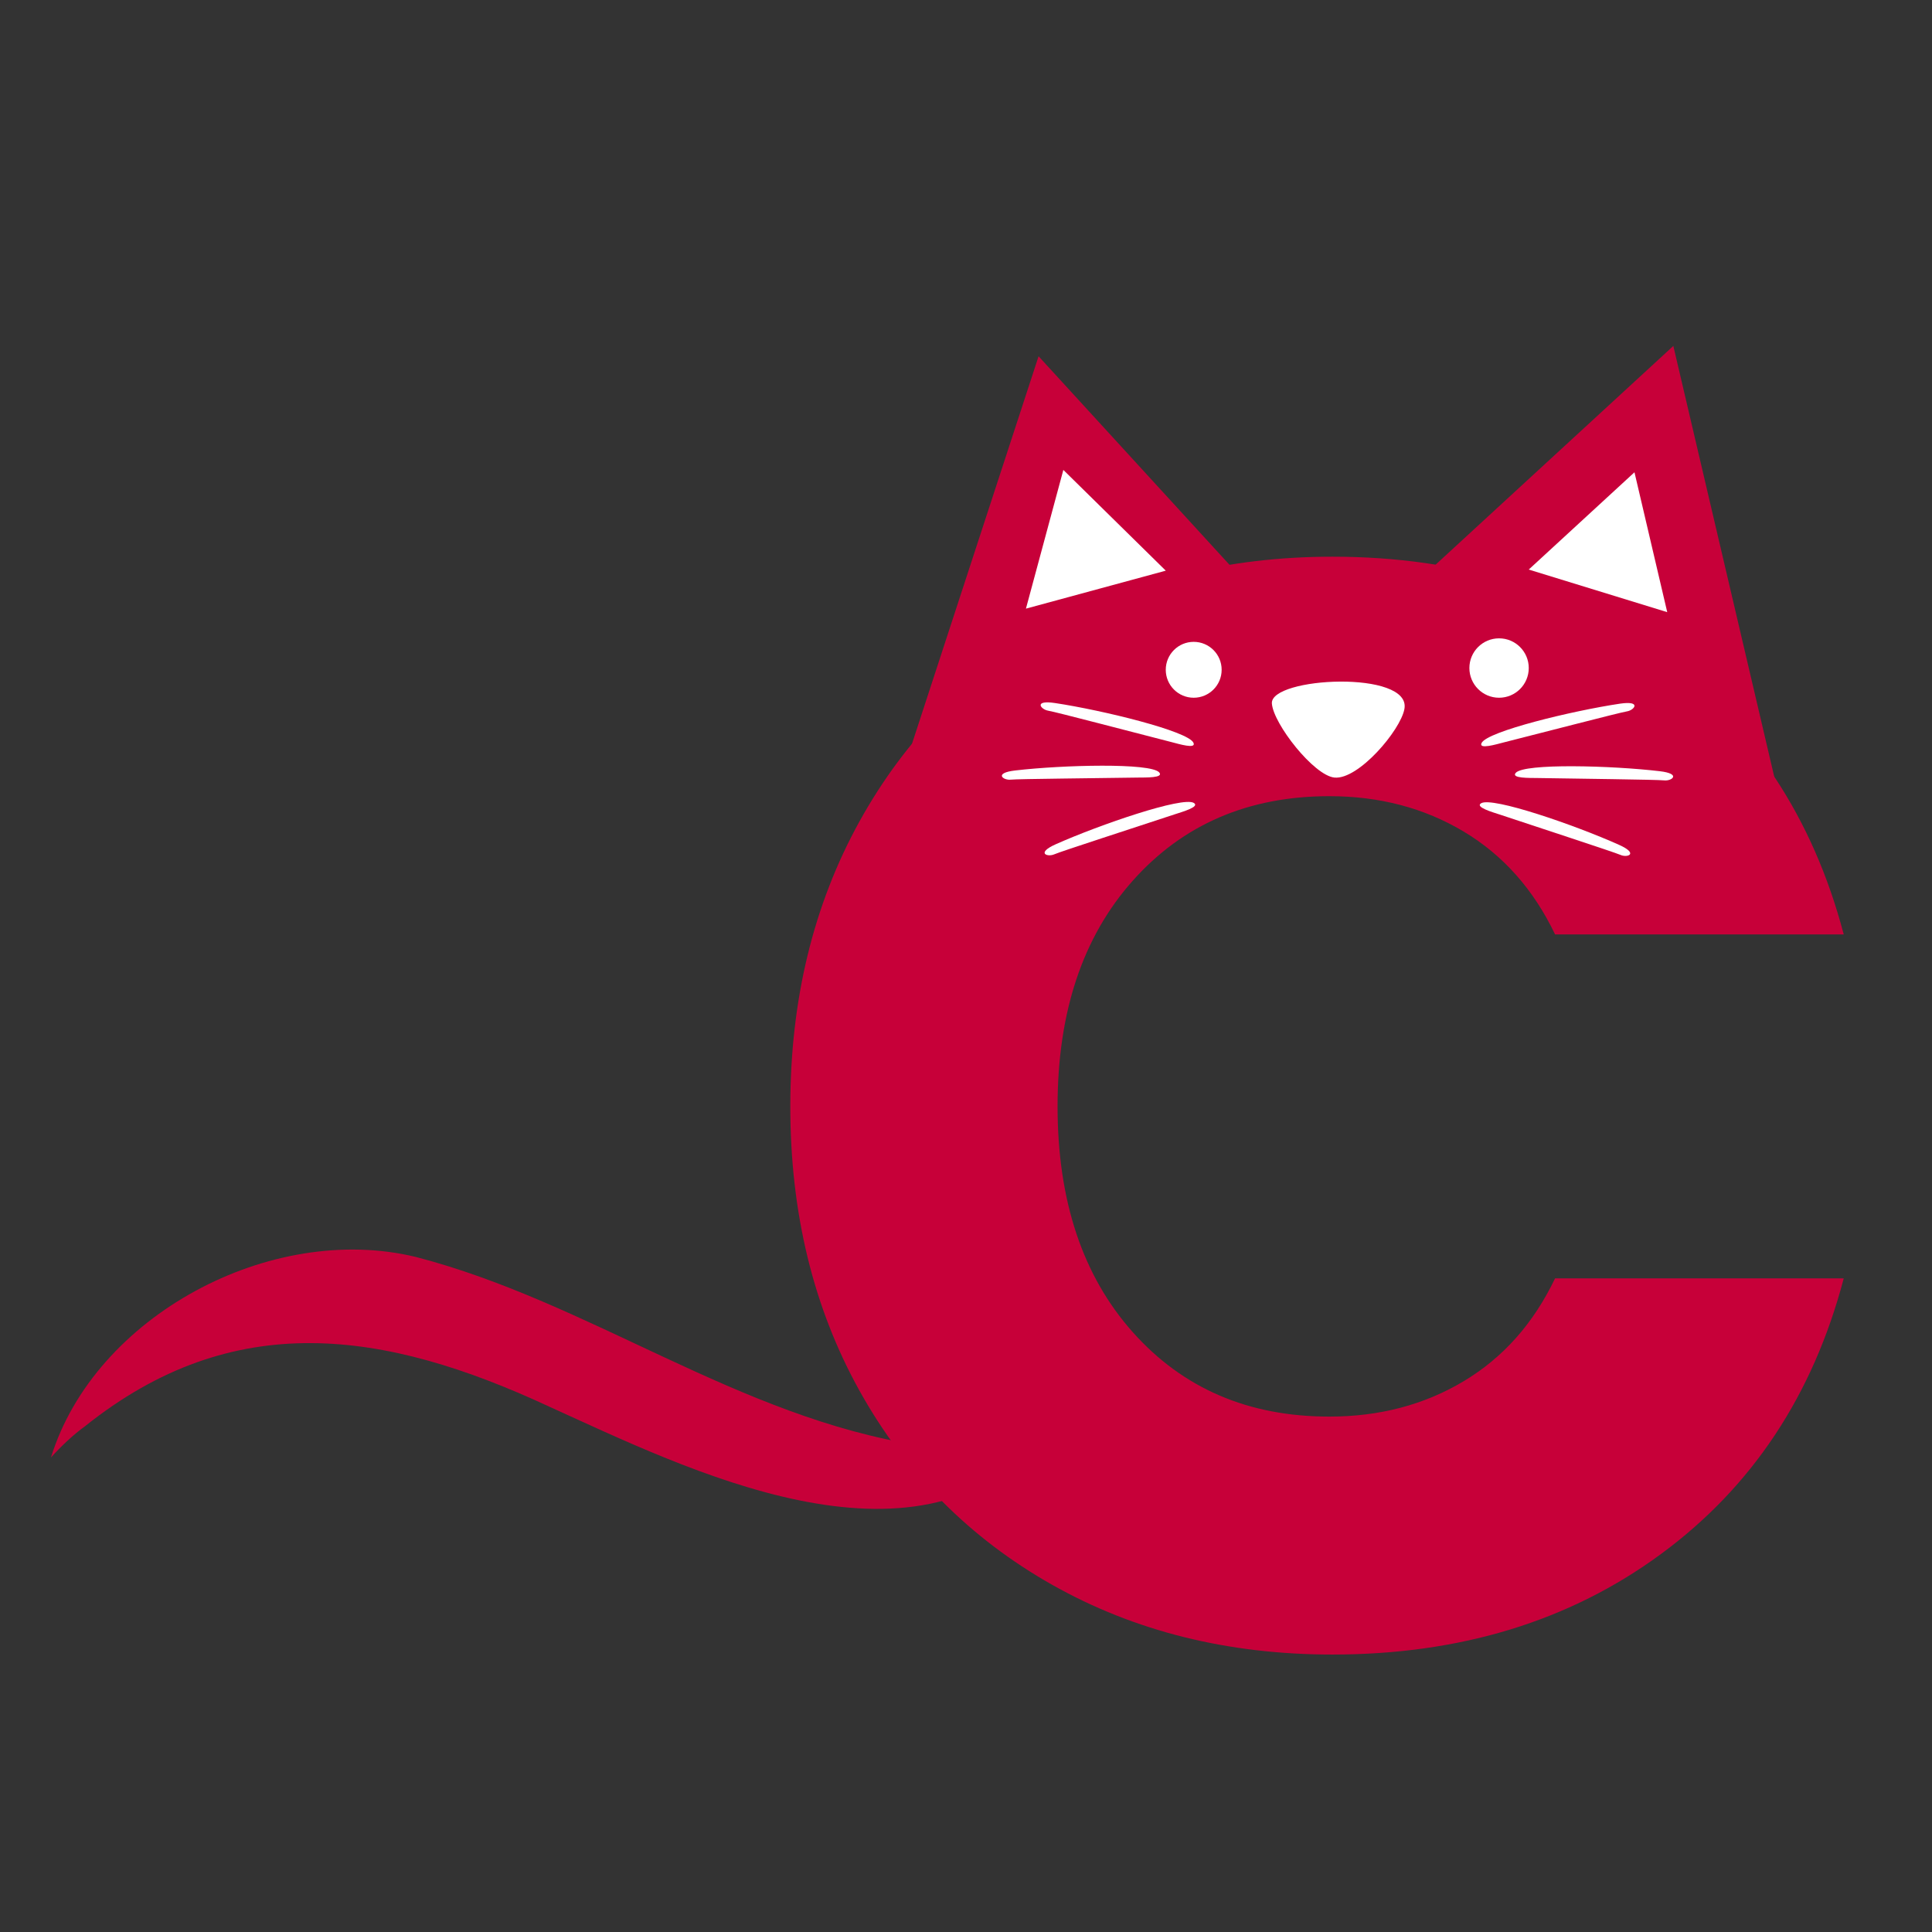<svg xmlns="http://www.w3.org/2000/svg" xmlns:xlink="http://www.w3.org/1999/xlink" width="500" zoomAndPan="magnify" viewBox="0 0 375 375" height="500" preserveAspectRatio="xMidYMid meet" version="1.0"><rect x="0" y="0" width="375" height="375" fill="#333333" stroke="none"/><defs><g/><clipPath id="6145a18d74"><path d="M 260 67 L 345 67 L 345 153 L 260 153 Z M 260 67 " clip-rule="nonzero"/></clipPath><clipPath id="611ff721c9"><path d="M 282.711 54.199 L 366.883 80.094 L 344.711 152.16 L 260.539 126.266 Z M 282.711 54.199 " clip-rule="nonzero"/></clipPath><clipPath id="ba0688b85f"><path d="M 324.793 67.145 L 344.707 152.156 L 260.539 126.266 Z M 324.793 67.145 " clip-rule="nonzero"/></clipPath><clipPath id="b11b234ef6"><path d="M 174 69 L 261 69 L 261 153 L 174 153 Z M 174 69 " clip-rule="nonzero"/></clipPath><clipPath id="a396dc6423"><path d="M 158.547 78.453 L 244.625 59.852 L 260.551 133.547 L 174.477 152.148 Z M 158.547 78.453 " clip-rule="nonzero"/></clipPath><clipPath id="39dd9c1f30"><path d="M 201.586 69.152 L 260.547 133.547 L 174.477 152.148 Z M 201.586 69.152 " clip-rule="nonzero"/></clipPath><clipPath id="a001685295"><path d="M 296 91 L 324 91 L 324 119 L 296 119 Z M 296 91 " clip-rule="nonzero"/></clipPath><clipPath id="b2e954fbc9"><path d="M 303.809 87.531 L 330.691 95.805 L 323.609 118.82 L 296.727 110.551 Z M 303.809 87.531 " clip-rule="nonzero"/></clipPath><clipPath id="e6204e8111"><path d="M 317.25 91.668 L 323.609 118.82 L 296.727 110.551 Z M 317.25 91.668 " clip-rule="nonzero"/></clipPath><clipPath id="c7499f7b10"><path d="M 199 91 L 227 91 L 227 119 L 199 119 Z M 199 91 " clip-rule="nonzero"/></clipPath><clipPath id="3ede527bb0"><path d="M 192.824 94.895 L 219.969 87.523 L 226.277 110.766 L 199.133 118.137 Z M 192.824 94.895 " clip-rule="nonzero"/></clipPath><clipPath id="841c1ba2bc"><path d="M 206.395 91.211 L 226.277 110.766 L 199.133 118.137 Z M 206.395 91.211 " clip-rule="nonzero"/></clipPath><clipPath id="ab6f4ab5e0"><path d="M 9 242 L 203 242 L 203 293 L 9 293 Z M 9 242 " clip-rule="nonzero"/></clipPath><clipPath id="9ea4b18e54"><path d="M 40.664 361.055 L 0.297 258.613 L 168.59 192.293 L 208.957 294.734 Z M 40.664 361.055 " clip-rule="nonzero"/></clipPath><clipPath id="d734e1cbc4"><path d="M 40.664 361.055 L 0.297 258.613 L 168.59 192.293 L 208.957 294.734 Z M 40.664 361.055 " clip-rule="nonzero"/></clipPath><clipPath id="dd179a7ffb"><path d="M 226.273 124.582 L 237.121 124.582 L 237.121 135.43 L 226.273 135.43 Z M 226.273 124.582 " clip-rule="nonzero"/></clipPath><clipPath id="fbad240dcd"><path d="M 231.695 124.582 C 228.699 124.582 226.273 127.008 226.273 130.004 C 226.273 133 228.699 135.43 231.695 135.43 C 234.691 135.43 237.121 133 237.121 130.004 C 237.121 127.008 234.691 124.582 231.695 124.582 Z M 231.695 124.582 " clip-rule="nonzero"/></clipPath><clipPath id="6f1eb629db"><path d="M 285.207 123.902 L 296.73 123.902 L 296.73 135.43 L 285.207 135.43 Z M 285.207 123.902 " clip-rule="nonzero"/></clipPath><clipPath id="a6a8c3fec9"><path d="M 290.969 123.902 C 287.785 123.902 285.207 126.484 285.207 129.664 C 285.207 132.848 287.785 135.43 290.969 135.43 C 294.152 135.43 296.73 132.848 296.73 129.664 C 296.73 126.484 294.152 123.902 290.969 123.902 Z M 290.969 123.902 " clip-rule="nonzero"/></clipPath><clipPath id="82ede08bf6"><path d="M 202 155 L 232 155 L 232 166.707 L 202 166.707 Z M 202 155 " clip-rule="nonzero"/></clipPath><clipPath id="12a2032a67"><path d="M 287 155 L 317 155 L 317 166.707 L 287 166.707 Z M 287 155 " clip-rule="nonzero"/></clipPath></defs><g fill="#c70039" fill-opacity="1"><g transform="translate(143.57, 319.663)"><g><path d="M 9.828 -104.906 C 9.828 -125.57 14.297 -144 23.234 -160.188 C 32.18 -176.383 44.648 -189.004 60.641 -198.047 C 76.641 -207.086 94.773 -211.609 115.047 -211.609 C 139.879 -211.609 161.141 -205.051 178.828 -191.938 C 196.516 -178.82 208.336 -160.941 214.297 -138.297 L 158.266 -138.297 C 154.086 -147.035 148.172 -153.691 140.516 -158.266 C 132.867 -162.836 124.18 -165.125 114.453 -165.125 C 98.754 -165.125 86.035 -159.656 76.297 -148.719 C 66.566 -137.789 61.703 -123.188 61.703 -104.906 C 61.703 -86.625 66.566 -72.02 76.297 -61.094 C 86.035 -50.164 98.754 -44.703 114.453 -44.703 C 124.18 -44.703 132.867 -46.988 140.516 -51.562 C 148.172 -56.133 154.086 -62.789 158.266 -71.531 L 214.297 -71.531 C 208.336 -48.875 196.516 -31.039 178.828 -18.031 C 161.141 -5.02 139.879 1.484 115.047 1.484 C 94.773 1.484 76.641 -3.031 60.641 -12.062 C 44.648 -21.102 32.18 -33.672 23.234 -49.766 C 14.297 -65.867 9.828 -84.25 9.828 -104.906 Z M 9.828 -104.906 "/></g></g></g><g clip-path="url(#6145a18d74)"><g clip-path="url(#611ff721c9)"><g clip-path="url(#ba0688b85f)"><path fill="#c70039" d="M 282.711 54.199 L 366.883 80.094 L 344.711 152.16 L 260.539 126.266 Z M 282.711 54.199 " fill-opacity="1" fill-rule="nonzero"/></g></g></g><g clip-path="url(#b11b234ef6)"><g clip-path="url(#a396dc6423)"><g clip-path="url(#39dd9c1f30)"><path fill="#c70039" d="M 158.547 78.453 L 244.625 59.852 L 260.551 133.547 L 174.477 152.148 Z M 158.547 78.453 " fill-opacity="1" fill-rule="nonzero"/></g></g></g><g clip-path="url(#a001685295)"><g clip-path="url(#b2e954fbc9)"><g clip-path="url(#e6204e8111)"><path fill="#ffffff" d="M 303.809 87.531 L 330.691 95.805 L 323.609 118.82 L 296.727 110.551 Z M 303.809 87.531 " fill-opacity="1" fill-rule="nonzero"/></g></g></g><g clip-path="url(#c7499f7b10)"><g clip-path="url(#3ede527bb0)"><g clip-path="url(#841c1ba2bc)"><path fill="#ffffff" d="M 192.824 94.895 L 219.969 87.523 L 226.277 110.766 L 199.133 118.137 Z M 192.824 94.895 " fill-opacity="1" fill-rule="nonzero"/></g></g></g><g clip-path="url(#ab6f4ab5e0)"><g clip-path="url(#9ea4b18e54)"><g clip-path="url(#d734e1cbc4)"><path fill="#c70039" d="M 202.203 279.477 C 177.297 307.211 133.473 285.199 106.625 273.035 C 74.555 258.105 45.281 253.789 16.469 276.859 C 14.316 278.398 11.809 280.762 9.891 282.898 C 18.367 255.438 52.512 237.156 80.695 243.969 C 114.469 252.715 143.285 275.129 178.504 280.547 C 187.074 281.305 196.473 282.422 201.984 275.426 " fill-opacity="1" fill-rule="nonzero"/></g></g></g><g clip-path="url(#dd179a7ffb)"><g clip-path="url(#fbad240dcd)"><path fill="#ffffff" d="M 226.273 124.582 L 237.121 124.582 L 237.121 135.43 L 226.273 135.43 Z M 226.273 124.582 " fill-opacity="1" fill-rule="nonzero"/></g></g><g clip-path="url(#6f1eb629db)"><g clip-path="url(#a6a8c3fec9)"><path fill="#ffffff" d="M 285.207 123.902 L 296.73 123.902 L 296.73 135.43 L 285.207 135.43 Z M 285.207 123.902 " fill-opacity="1" fill-rule="nonzero"/></g></g><path fill="#ffffff" d="M 272.594 137.625 C 274.023 130.012 246.48 131.391 246.871 136.555 C 247.168 140.516 255.023 150.535 259.02 150.926 C 263.66 151.379 271.82 141.789 272.594 137.625 Z M 272.594 137.625 " fill-opacity="1" fill-rule="nonzero"/><g clip-path="url(#82ede08bf6)"><path fill="#ffffff" d="M 228.062 158.043 C 220.613 160.516 206 165.227 204.633 165.824 C 203.289 166.406 201.039 165.598 204.941 163.859 C 213.484 160.055 229.582 154.531 231.727 155.852 C 232.961 156.602 229.441 157.59 228.062 158.043 Z M 228.062 158.043 " fill-opacity="1" fill-rule="nonzero"/></g><path fill="#ffffff" d="M 227.383 144.039 C 219.781 142.098 204.93 138.184 203.457 137.945 C 202.004 137.707 200.551 135.816 204.777 136.461 C 214.02 137.852 230.547 141.895 231.641 144.156 C 232.273 145.465 228.785 144.395 227.383 144.039 Z M 227.383 144.039 " fill-opacity="1" fill-rule="nonzero"/><path fill="#ffffff" d="M 220.863 150.926 C 213.008 151.059 197.672 151.176 196.176 151.332 C 194.711 151.484 192.82 150.035 197.055 149.547 C 206.348 148.465 223.359 148.035 225.004 149.926 C 225.953 151.023 222.301 150.902 220.863 150.926 Z M 220.863 150.926 " fill-opacity="1" fill-rule="nonzero"/><g clip-path="url(#12a2032a67)"><path fill="#ffffff" d="M 291.133 158.113 C 298.578 160.602 313.168 165.348 314.547 165.941 C 315.891 166.539 318.141 165.715 314.25 163.98 C 305.719 160.148 289.633 154.602 287.48 155.914 C 286.242 156.66 289.75 157.66 291.133 158.113 Z M 291.133 158.113 " fill-opacity="1" fill-rule="nonzero"/></g><path fill="#ffffff" d="M 291.848 144.109 C 299.461 142.195 314.309 138.316 315.785 138.078 C 317.234 137.852 318.688 135.961 314.465 136.578 C 305.207 137.957 288.668 141.957 287.574 144.215 C 286.945 145.523 290.441 144.465 291.848 144.109 Z M 291.848 144.109 " fill-opacity="1" fill-rule="nonzero"/><path fill="#ffffff" d="M 298.355 151.012 C 306.207 151.152 321.543 151.309 323.043 151.473 C 324.504 151.629 326.398 150.188 322.16 149.691 C 312.871 148.594 295.867 148.117 294.203 150.012 C 293.25 151.094 296.902 150.988 298.355 151.012 Z M 298.355 151.012 " fill-opacity="1" fill-rule="nonzero"/></svg>